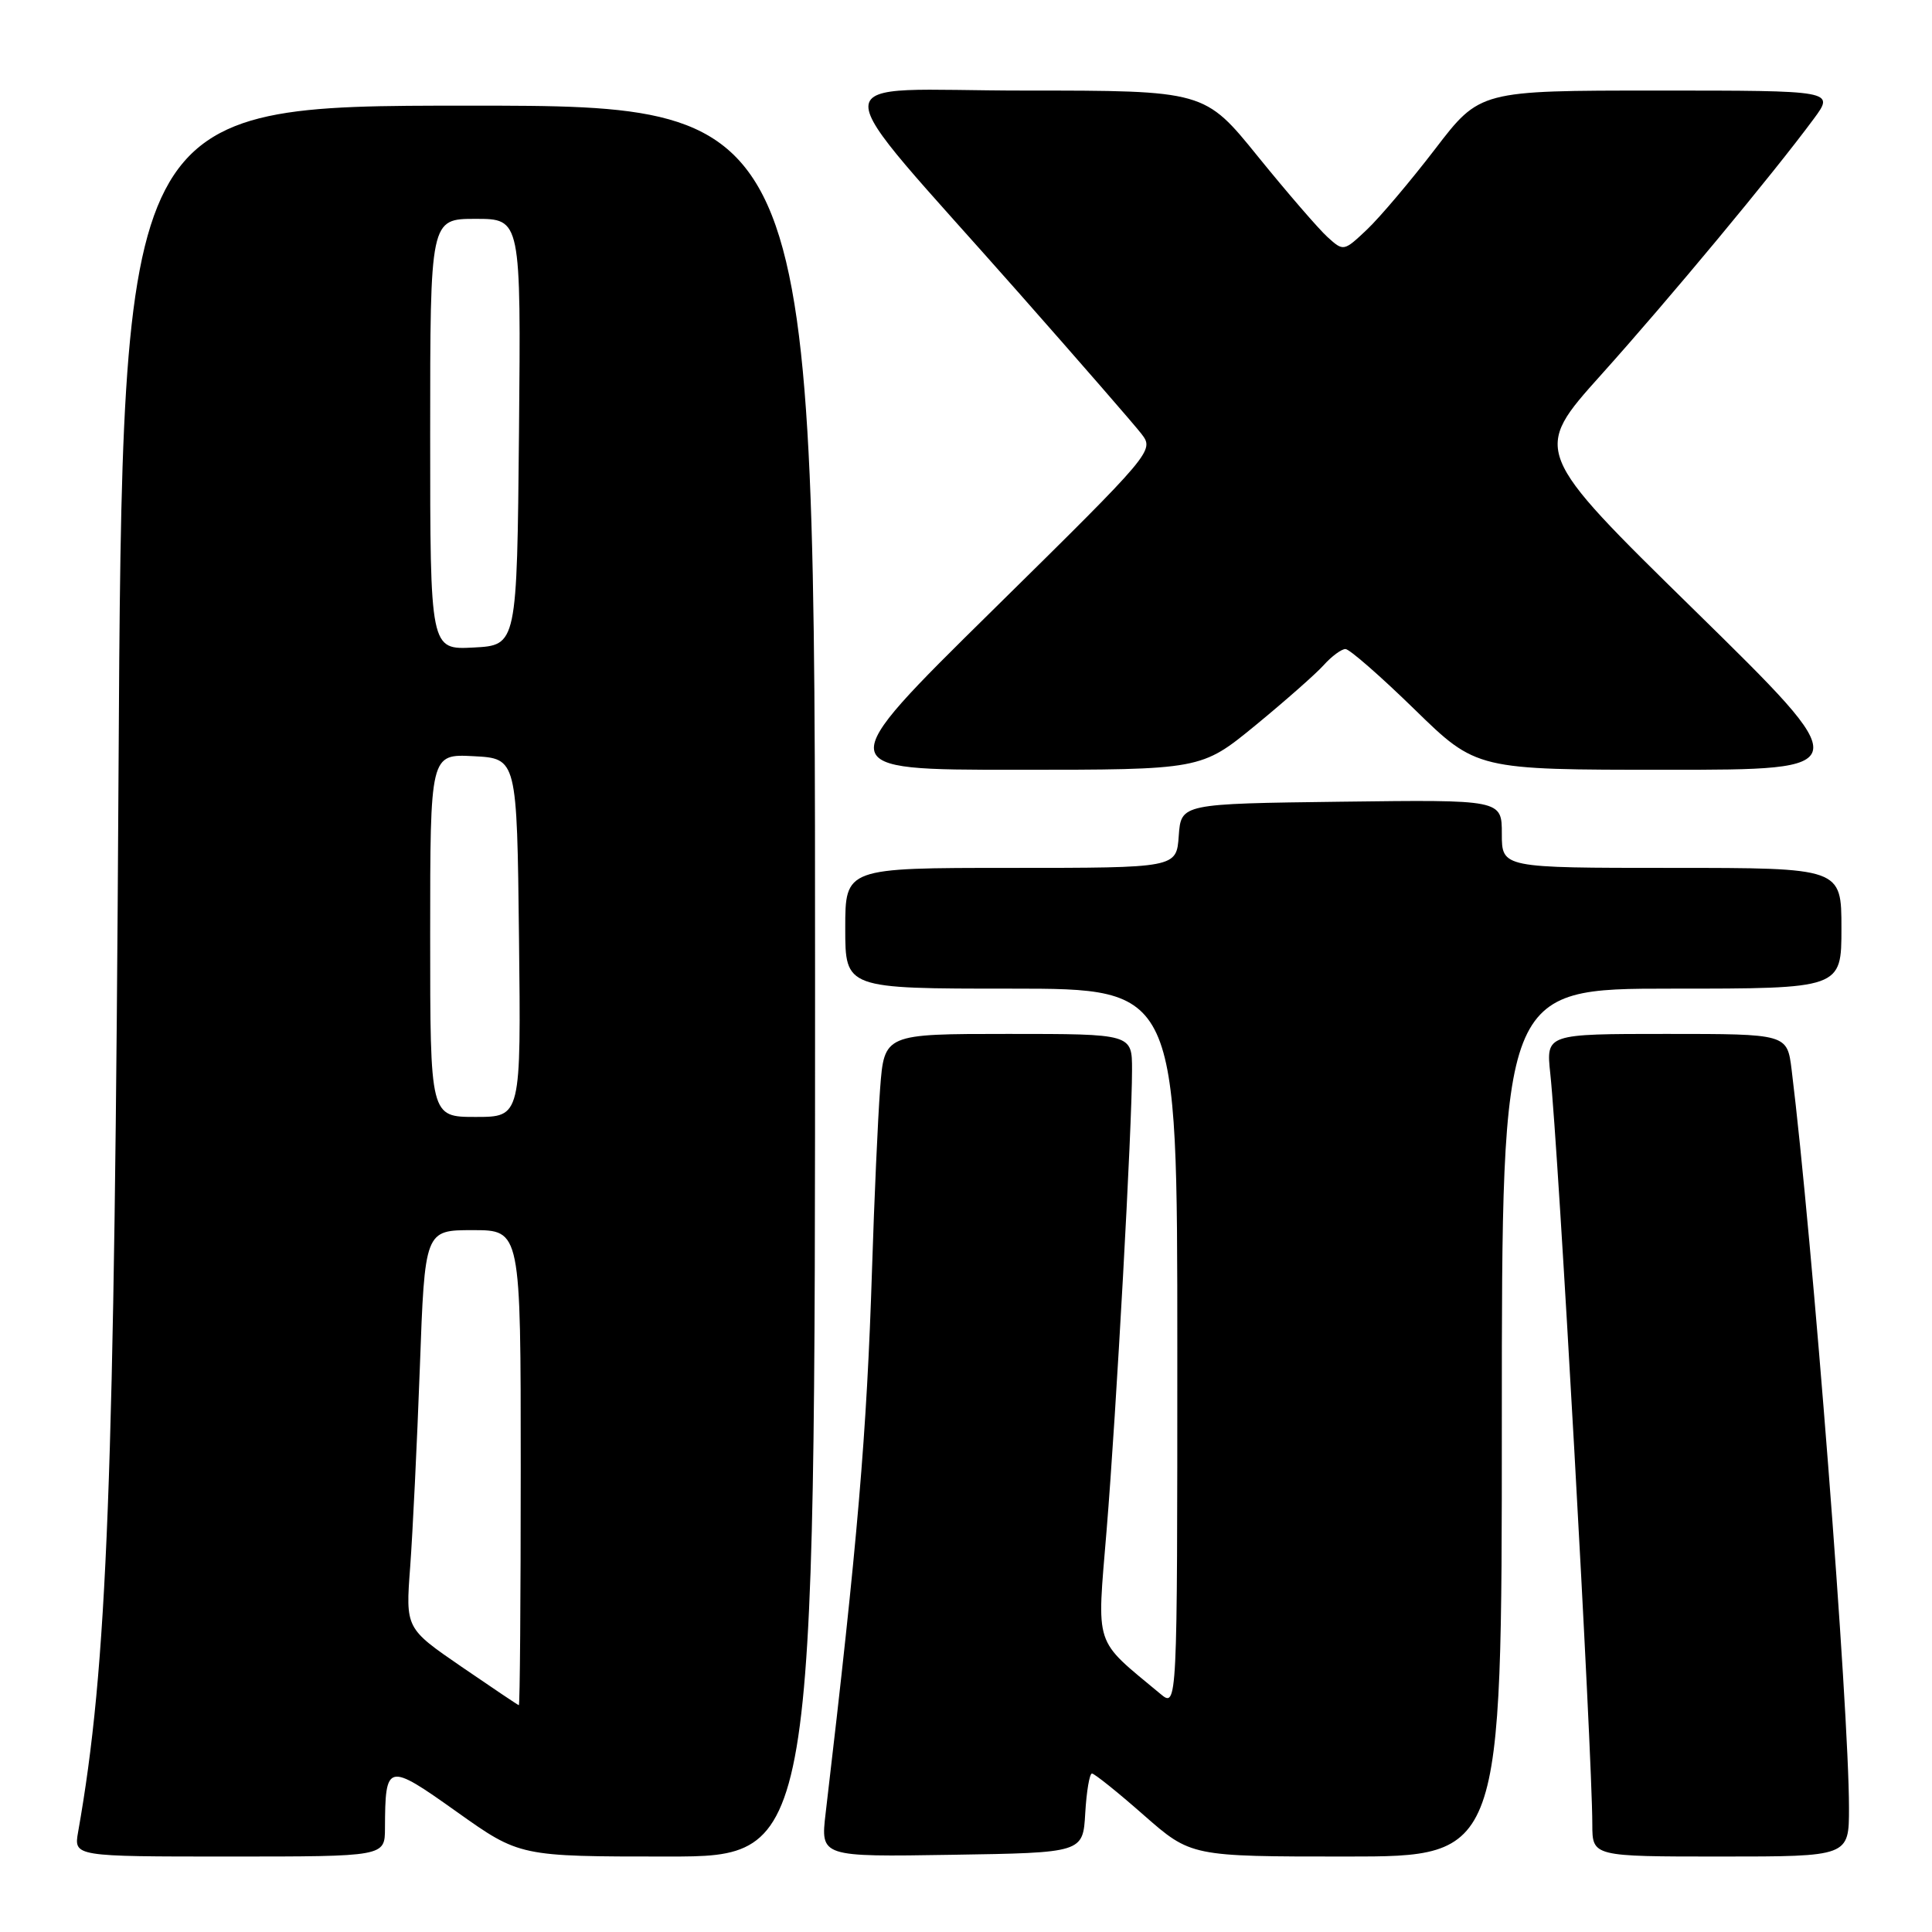 <?xml version="1.0" encoding="UTF-8" standalone="no"?>
<!DOCTYPE svg PUBLIC "-//W3C//DTD SVG 1.1//EN" "http://www.w3.org/Graphics/SVG/1.1/DTD/svg11.dtd" >
<svg xmlns="http://www.w3.org/2000/svg" xmlns:xlink="http://www.w3.org/1999/xlink" version="1.1" viewBox="0 0 256 256">
 <g >
 <path fill="currentColor"
d=" M 51.01 242.25 C 51.05 233.57 51.29 233.51 60.53 240.08 C 68.86 246.00 68.86 246.00 88.43 246.00 C 108.00 246.00 108.00 246.00 108.00 130.00 C 108.00 14.00 108.00 14.00 62.10 14.00 C 16.21 14.00 16.21 14.00 15.70 103.25 C 15.16 196.73 14.24 220.78 10.35 242.75 C 9.78 246.00 9.78 246.00 30.39 246.00 C 51.00 246.00 51.00 246.00 51.01 242.25 Z  M 143.80 240.25 C 143.97 237.36 144.37 235.00 144.69 235.00 C 145.01 235.00 148.10 237.47 151.54 240.50 C 157.81 246.00 157.81 246.00 178.40 246.00 C 199.00 246.00 199.00 246.00 199.00 188.50 C 199.00 131.00 199.00 131.00 221.50 131.00 C 244.00 131.00 244.00 131.00 244.00 123.00 C 244.00 115.00 244.00 115.00 221.50 115.00 C 199.00 115.00 199.00 115.00 199.00 110.48 C 199.00 105.96 199.00 105.96 177.75 106.23 C 156.50 106.50 156.50 106.50 156.19 110.75 C 155.89 115.00 155.89 115.00 133.94 115.00 C 112.00 115.00 112.00 115.00 112.00 123.00 C 112.00 131.00 112.00 131.00 134.00 131.00 C 156.00 131.00 156.00 131.00 156.00 178.65 C 156.00 226.31 156.00 226.31 153.75 224.44 C 144.84 217.02 145.34 218.54 146.63 202.78 C 147.92 187.04 150.01 149.22 150.00 141.75 C 150.00 137.00 150.00 137.00 133.59 137.00 C 117.17 137.00 117.17 137.00 116.62 144.25 C 116.32 148.24 115.84 158.99 115.55 168.14 C 114.85 190.06 113.66 204.08 109.40 240.27 C 108.72 246.05 108.72 246.05 126.11 245.77 C 143.50 245.50 143.50 245.50 143.80 240.25 Z  M 245.00 239.57 C 245.00 226.37 240.16 164.11 237.40 141.75 C 236.81 137.00 236.81 137.00 220.83 137.00 C 204.86 137.00 204.86 137.00 205.42 142.25 C 206.50 152.26 210.98 232.22 210.99 241.75 C 211.00 246.00 211.00 246.00 228.00 246.00 C 245.00 246.00 245.00 246.00 245.00 239.57 Z  M 166.33 96.13 C 170.27 92.89 174.36 89.29 175.40 88.13 C 176.45 86.96 177.75 86.00 178.28 86.00 C 178.81 86.00 182.93 89.60 187.44 94.00 C 195.64 102.00 195.64 102.00 220.86 102.00 C 246.08 102.00 246.08 102.00 224.57 80.90 C 203.05 59.81 203.05 59.81 212.17 49.65 C 221.14 39.66 234.89 23.11 240.33 15.75 C 243.10 12.00 243.10 12.00 219.60 12.00 C 196.09 12.00 196.09 12.00 190.16 19.75 C 186.89 24.01 182.83 28.81 181.13 30.42 C 178.06 33.32 178.02 33.33 175.91 31.42 C 174.74 30.36 170.59 25.56 166.69 20.75 C 159.61 12.00 159.61 12.00 135.71 12.00 C 108.26 12.00 108.35 8.62 135.00 38.81 C 142.97 47.84 150.28 56.24 151.24 57.48 C 152.96 59.72 152.87 59.84 131.52 80.87 C 110.07 102.00 110.07 102.00 134.61 102.00 C 159.16 102.00 159.16 102.00 166.33 96.13 Z  M 61.12 220.83 C 53.74 215.76 53.74 215.76 54.35 207.63 C 54.68 203.16 55.26 191.29 55.63 181.25 C 56.29 163.00 56.29 163.00 62.65 163.00 C 69.00 163.00 69.00 163.00 69.00 194.50 C 69.00 211.82 68.89 225.98 68.75 225.95 C 68.61 225.92 65.18 223.61 61.12 220.83 Z  M 57.00 123.95 C 57.00 99.90 57.00 99.90 62.75 100.20 C 68.50 100.50 68.50 100.50 68.77 124.25 C 69.04 148.00 69.04 148.00 63.02 148.00 C 57.00 148.00 57.00 148.00 57.00 123.95 Z  M 57.00 57.55 C 57.00 29.00 57.00 29.00 63.02 29.00 C 69.03 29.00 69.03 29.00 68.77 57.25 C 68.50 85.50 68.50 85.50 62.75 85.80 C 57.00 86.10 57.00 86.10 57.00 57.55 Z "/>
</g>
</svg>